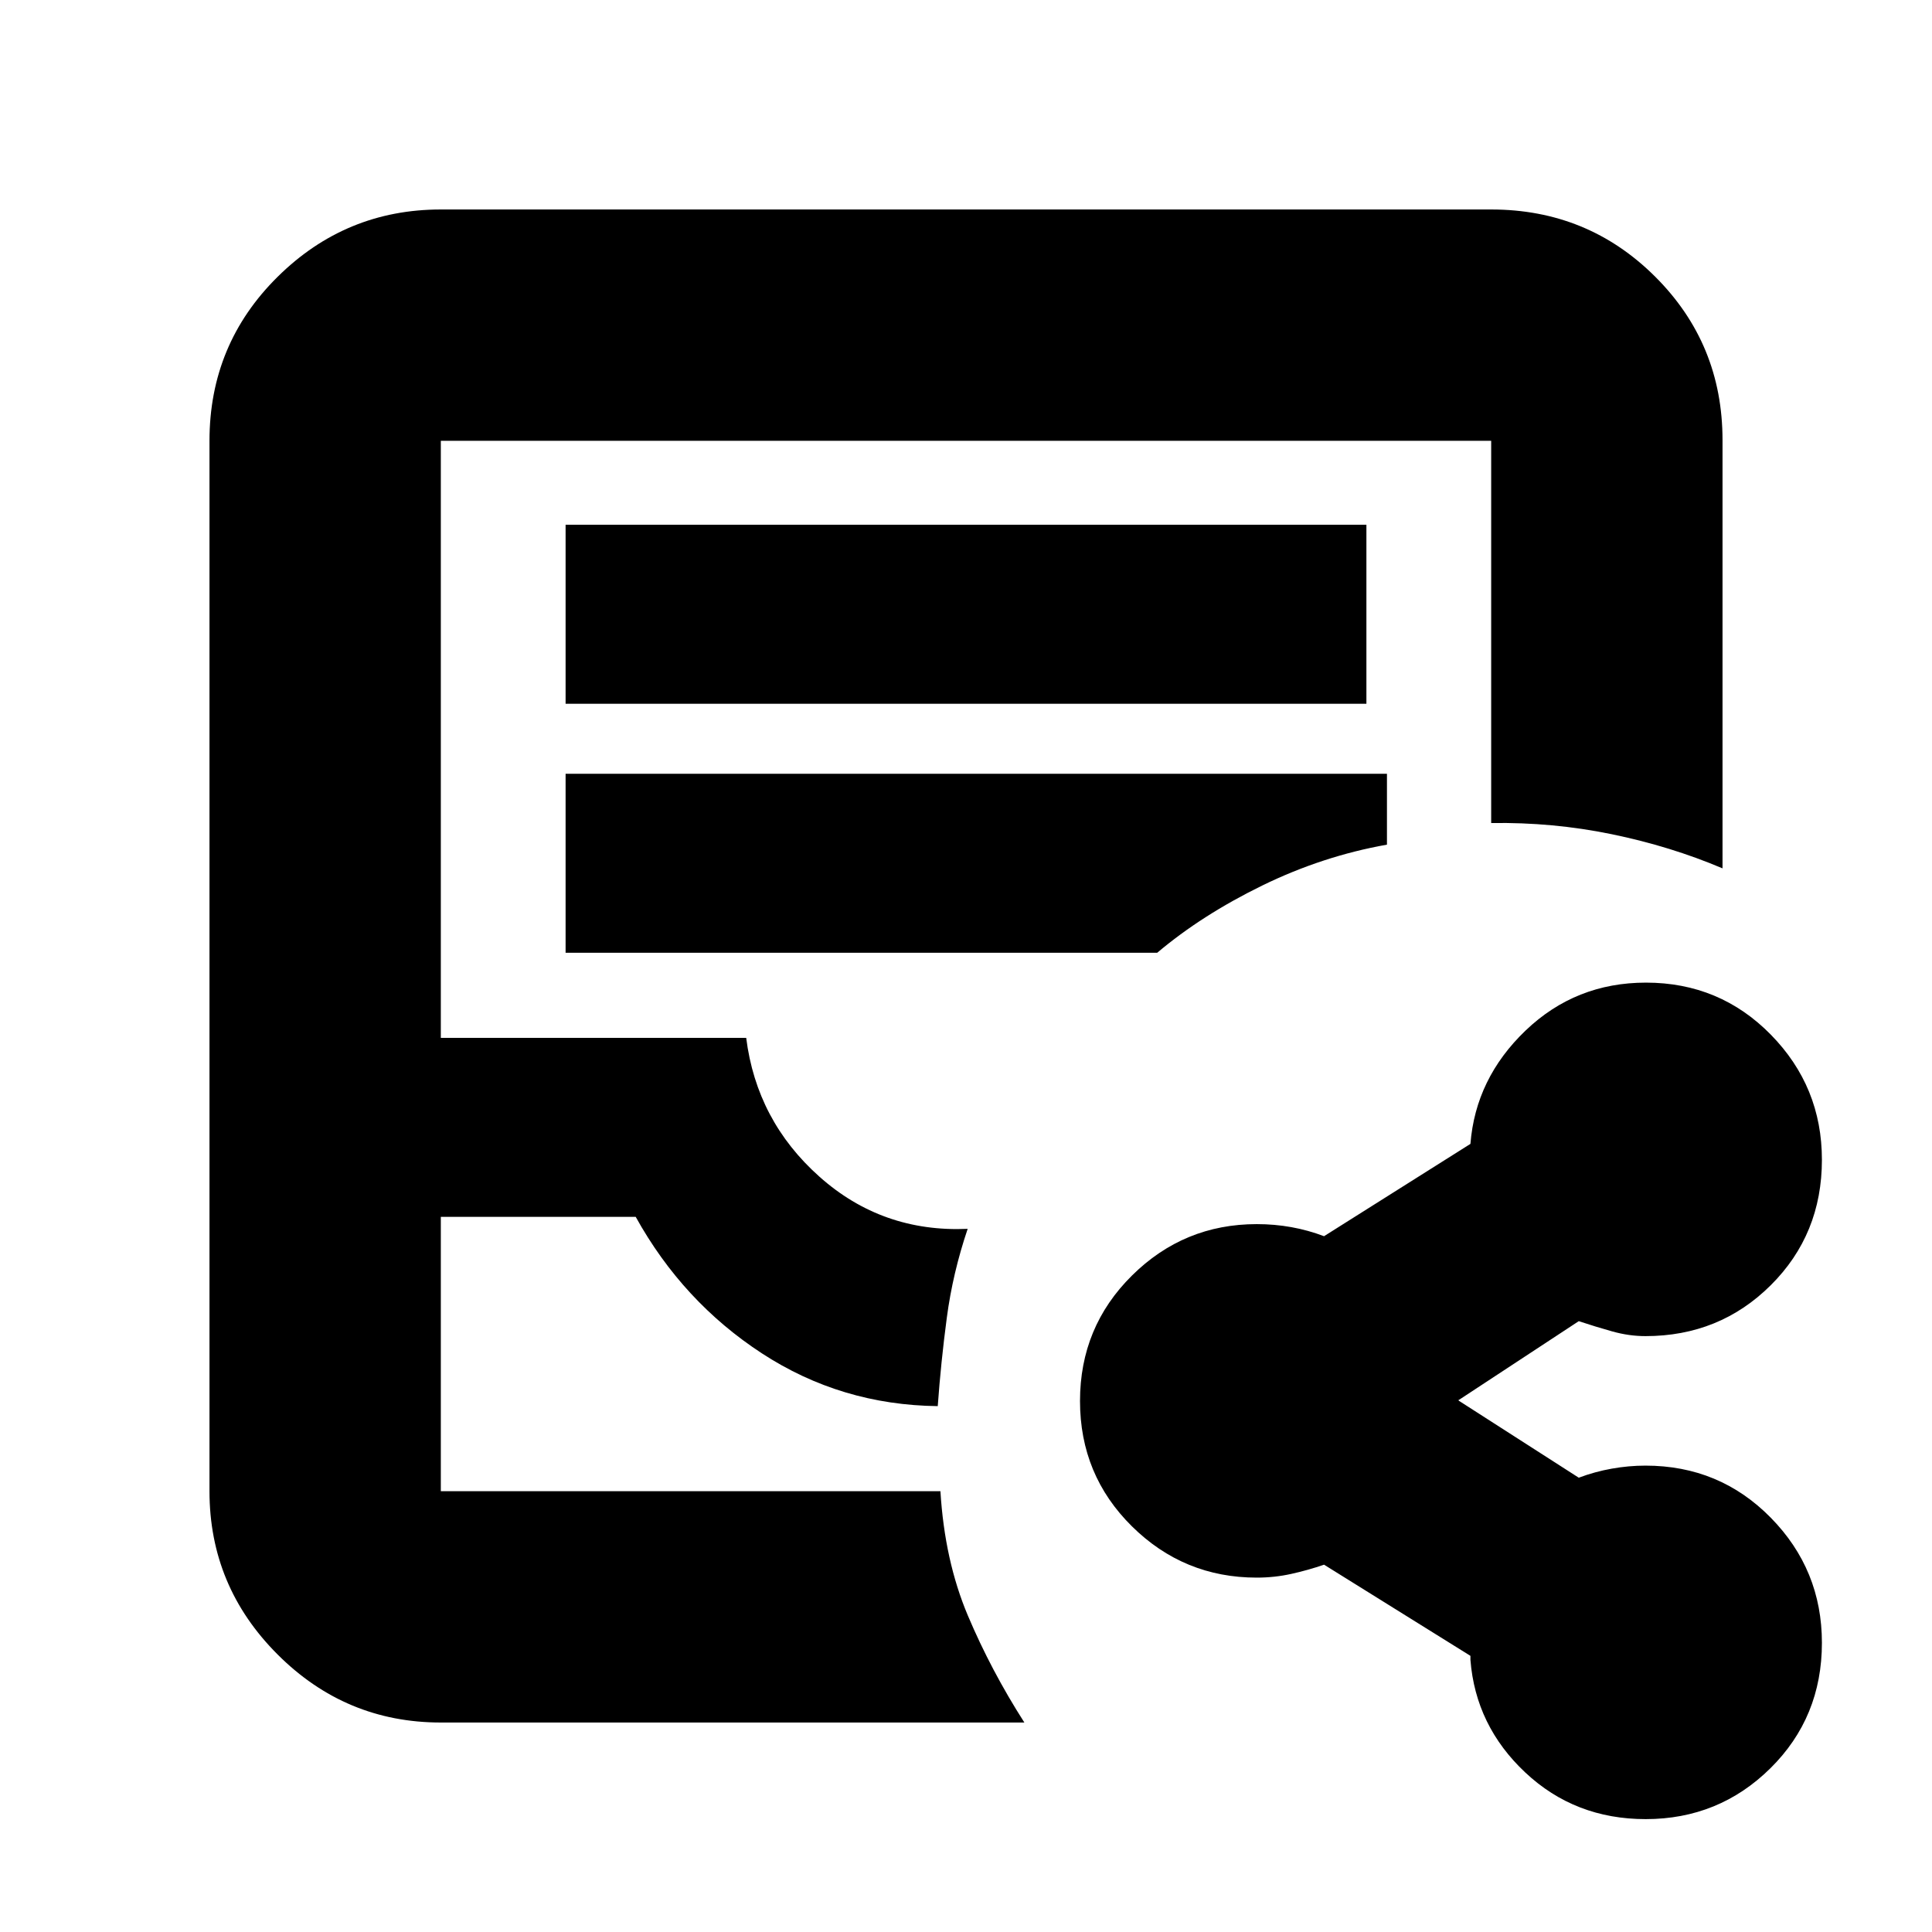 <svg xmlns="http://www.w3.org/2000/svg" height="20" viewBox="0 -960 960 960" width="20"><path d="M219.04-104.09q-47.3 0-81.12-33.83-33.83-33.82-33.83-81.12v-521.92q0-48 33.83-81.47 33.82-33.48 81.12-33.48h521.92q48 0 81.47 33.37 33.48 33.37 33.48 81.22v212.8q-25.82-10.96-55.1-16.98t-59.85-5.54v-189.92H219.04v296.66h151.74q5.18 41.17 36.37 68.97 31.2 27.81 73.68 25.94-7.44 22.01-10.37 44.18-2.94 22.17-4.5 43.91-48.05-.57-87.37-26.22-39.33-25.65-62.71-67.83h-96.84v136.31h248.25q2.1 34.52 13.64 61.82 11.55 27.31 28.07 53.13H219.04Zm0-114.95H465.96h-.77 2.07-248.22Zm62-391.26h397.92v-88.96H281.04v88.96Zm0 123.73H575q22.17-18.73 52.15-33.39 29.98-14.65 62.02-20.34v-35.22H281.04v88.95ZM817.73-56.09q-35.14 0-59.83-23.17-24.68-23.17-27.25-55.96v-2l-72.74-45.3q-7.87 2.72-16.23 4.57-8.36 1.86-17.2 1.86-36.23 0-62.03-25.49-25.8-25.49-25.8-62.26 0-36.77 25.8-62.33 25.8-25.57 62.03-25.57 8.84 0 17.18 1.5 8.35 1.5 16.25 4.5l72.74-45.87q2.57-32.56 27.43-56.35 24.87-23.78 59.79-23.78 36.67 0 62.05 25.86 25.38 25.86 25.38 62.18 0 37.05-25.43 62.33t-62.25 25.28q-8.21 0-16.59-2.36-8.37-2.35-16.55-5.07L725-264.44q-1 .53-1 .03t1 .5l59.48 38.17q7.98-3 16.41-4.5t16.73-1.5q36.82 0 62.25 25.86t25.43 62.18q0 37.05-25.59 62.33-25.6 25.28-61.98 25.28Z"/></svg>